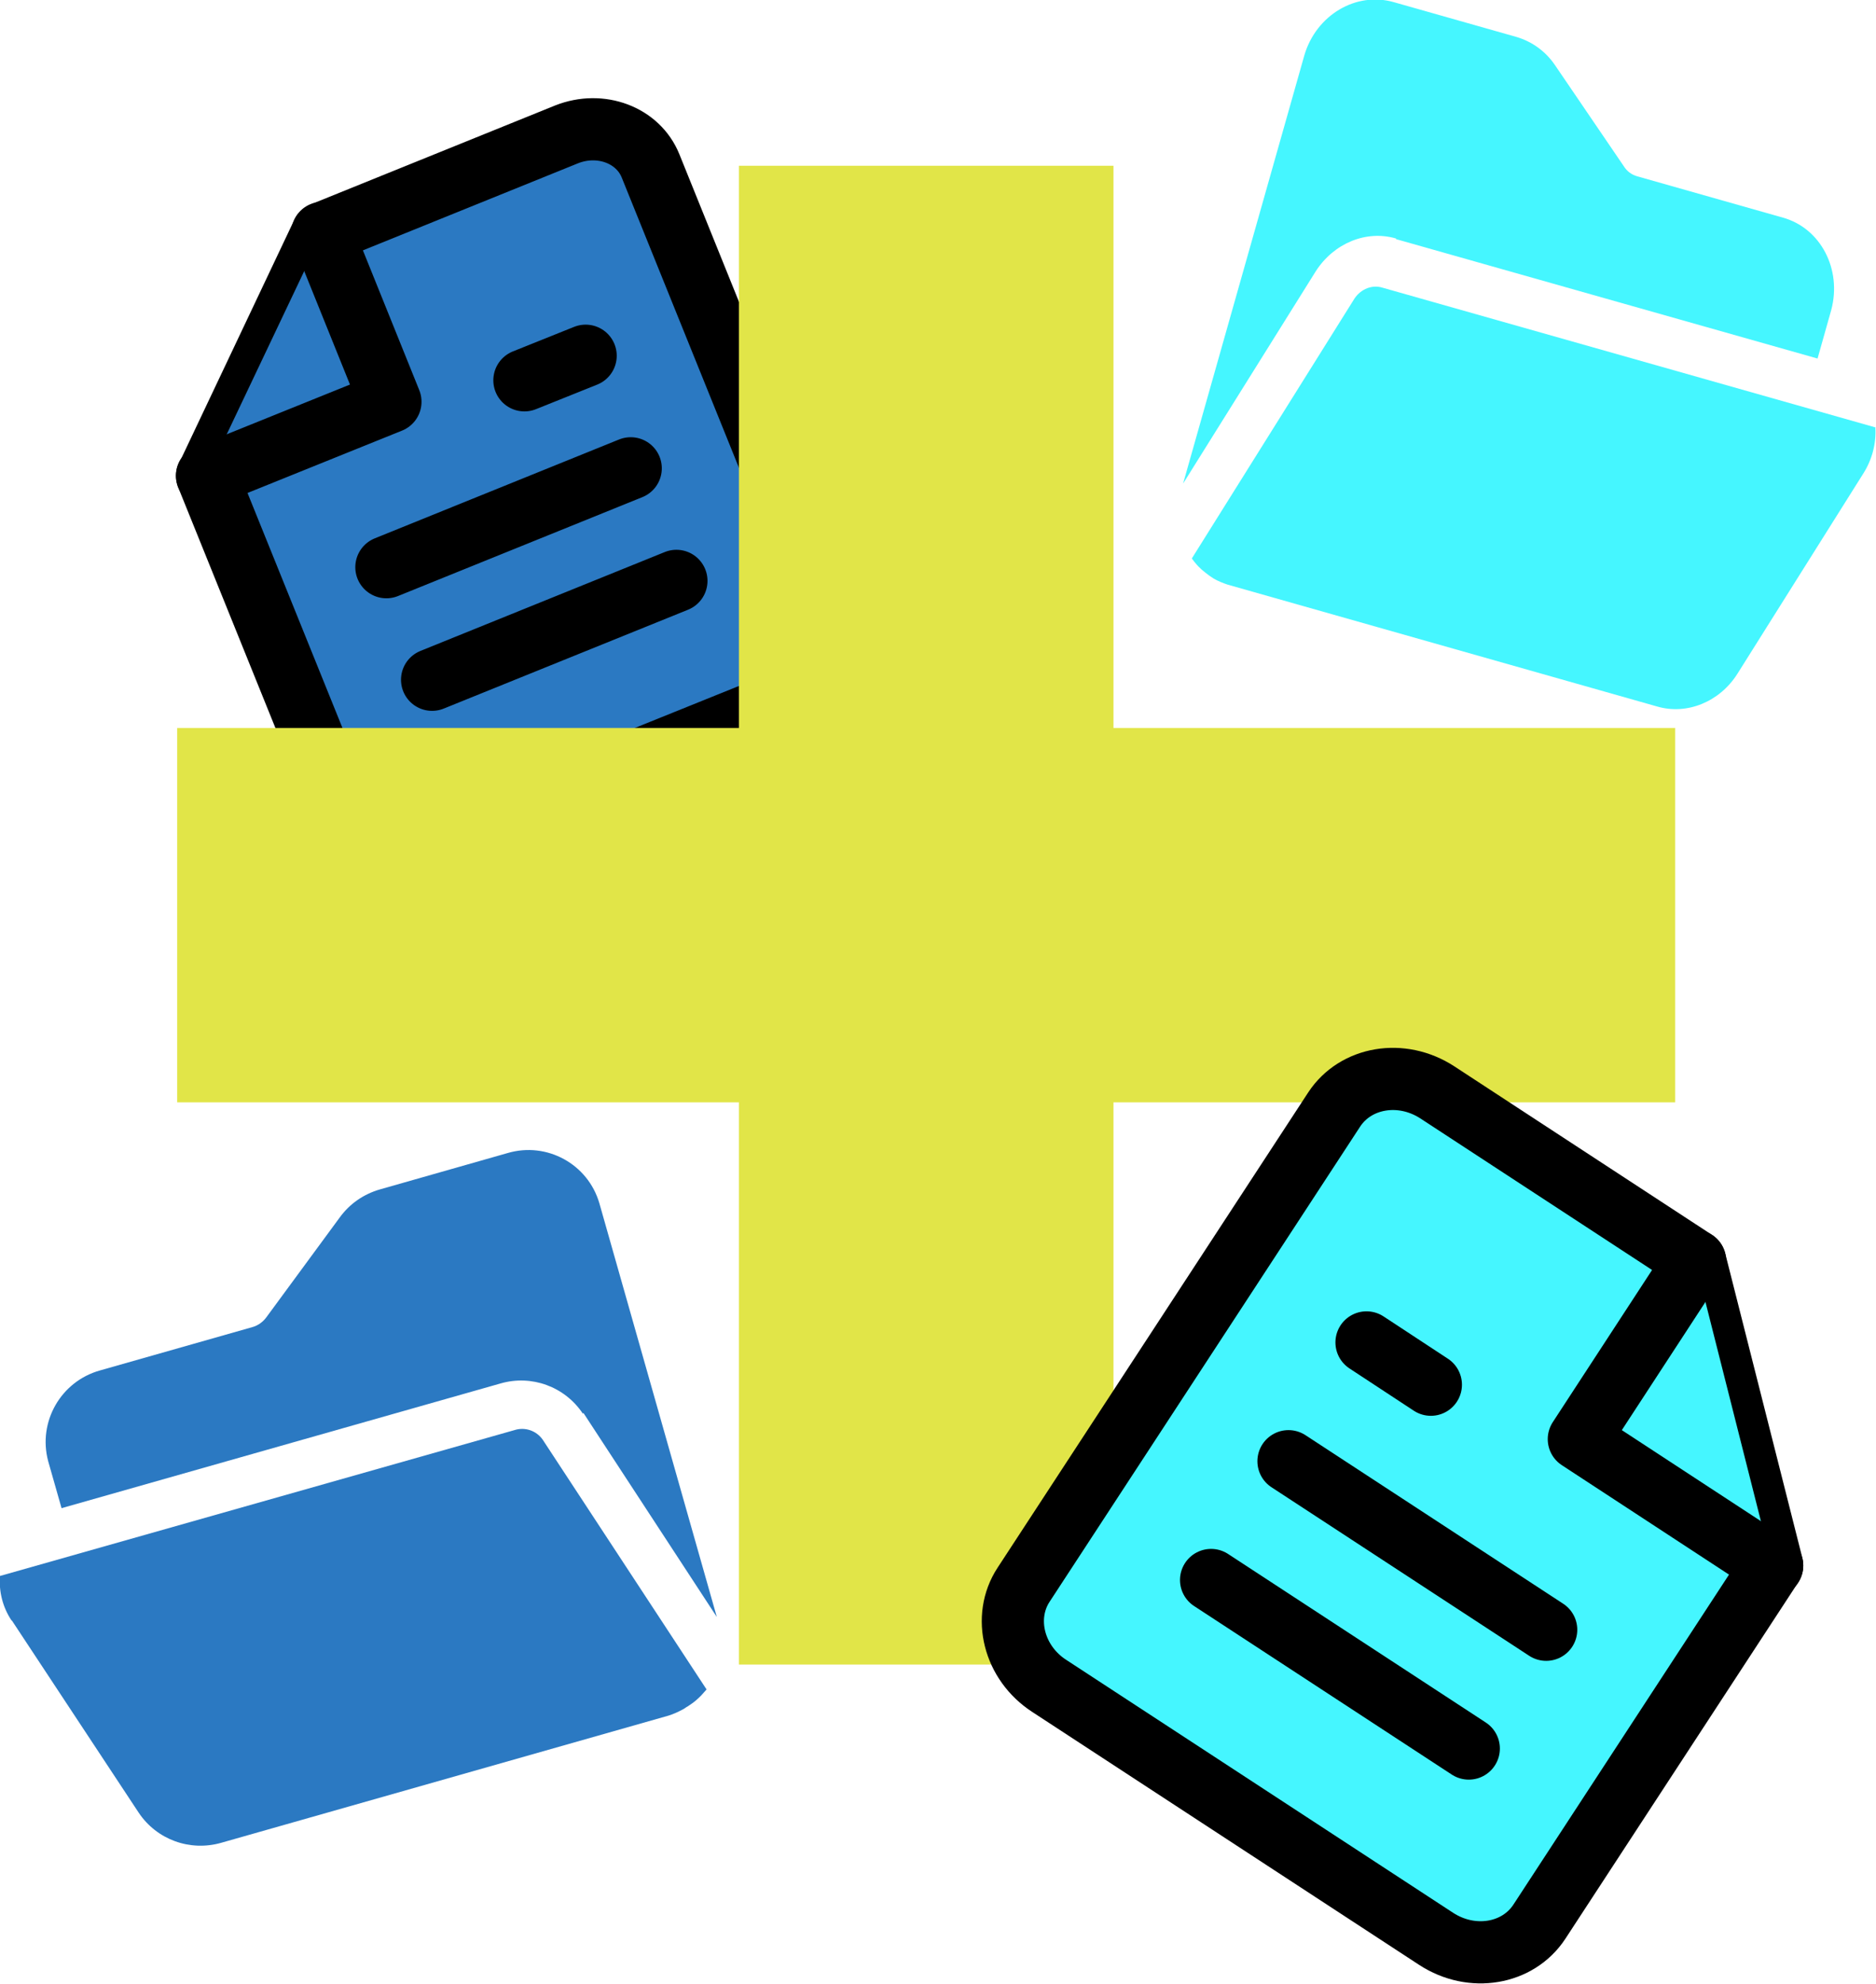 <?xml version="1.0" encoding="UTF-8"?>
<svg id="Layer_2" data-name="Layer 2" xmlns="http://www.w3.org/2000/svg" viewBox="0 0 60.35 63.79">
  <defs>
    <style>
      .cls-1, .cls-2 {
        stroke: #000;
        stroke-linecap: round;
        stroke-linejoin: round;
        stroke-width: 2px;
      }

      .cls-1, .cls-3 {
        fill: #2b79c2;
      }

      .cls-2, .cls-4 {
        fill: #45f6ff;
      }

      .cls-5 {
        fill: #e1e548;
      }
    </style>
  </defs>
  <g id="ICON">
    <g>
      <g>
        <path class="cls-4" d="m44.91,7.69l13.56,3.84.44-1.56c.35-1.31-.34-2.63-1.55-2.97l-4.69-1.33c-.18-.05-.33-.16-.43-.32l-2.22-3.26c-.3-.44-.73-.75-1.23-.9l-3.95-1.12c-1.21-.35-2.5.41-2.88,1.71l-3.9,13.77,4.27-6.83c.58-.9,1.62-1.33,2.58-1.05Z"/>
        <path class="cls-4" d="m60.35,13.75l-15.88-4.5c-.33-.1-.68.04-.89.34l-5.24,8.37c.05.07.1.13.16.2s.11.11.16.16c.08.07.16.13.24.19.05.03.1.07.15.1.14.08.29.14.44.19l13.82,3.92c.96.28,2.01-.15,2.58-1.05l4.05-6.44c.28-.44.42-.96.39-1.48Z"/>
      </g>
      <g>
        <path class="cls-3" d="m18.77,45.44l4.29,6.56-3.78-13.31c-.37-1.26-1.69-1.98-2.95-1.61l-4.11,1.17c-.52.15-.97.46-1.29.9l-2.36,3.21c-.11.15-.27.27-.46.32l-4.89,1.39c-1.26.35-2.01,1.65-1.67,2.92l.43,1.51,14.12-4.01c1-.29,2.07.1,2.65.97Z"/>
        <path class="cls-3" d="m.38,52.11l4.08,6.18c.58.87,1.65,1.26,2.66.97l14.39-4.09c.16-.05.31-.12.46-.2.06-.03.1-.07.16-.1.09-.06.18-.12.26-.19.06-.05.11-.1.17-.16s.11-.13.17-.19l-5.27-8.03c-.2-.29-.57-.42-.91-.31L0,50.68c-.04.51.09,1.01.37,1.43Z"/>
      </g>
      <g>
        <path class="cls-1" d="m6.66,15.3l4.39,10.86c.4,1,1.61,1.45,2.7,1.02l11.8-4.76c1.09-.44,1.64-1.6,1.23-2.6l-5.85-14.48c-.4-1-1.61-1.45-2.7-1.02l-7.86,3.18-3.7,7.81Z"/>
        <path class="cls-1" d="m6.66,15.3l5.9-2.38-2.19-5.43m9.92,7.57l-7.86,3.18m9.33.44l-7.86,3.18m4.94-10.42l-1.97.79"/>
      </g>
      <polygon class="cls-5" points="53.89 35.45 35.82 35.45 35.82 53.53 23.77 53.53 23.77 35.45 5.7 35.45 5.7 23.41 23.77 23.41 23.77 5.33 35.82 5.33 35.82 23.41 53.89 23.41 53.89 35.45"/>
      <g>
        <path class="cls-2" d="m54.53,40.55l-8.29-5.42c-1.15-.75-2.63-.5-3.32.55l-9.99,15.28c-.69,1.05-.32,2.52.83,3.26l12.44,8.13c1.15.75,2.63.5,3.32-.55l7.49-11.46-2.48-9.79Z"/>
        <path class="cls-2" d="m54.53,40.55l-3.74,5.73,6.22,4.07m-7.27,2.06l-8.29-5.42m5.8,9.24l-8.29-5.42m7.07-6.28l-2.07-1.36"/>
      </g>
    </g>
  </g>
</svg>